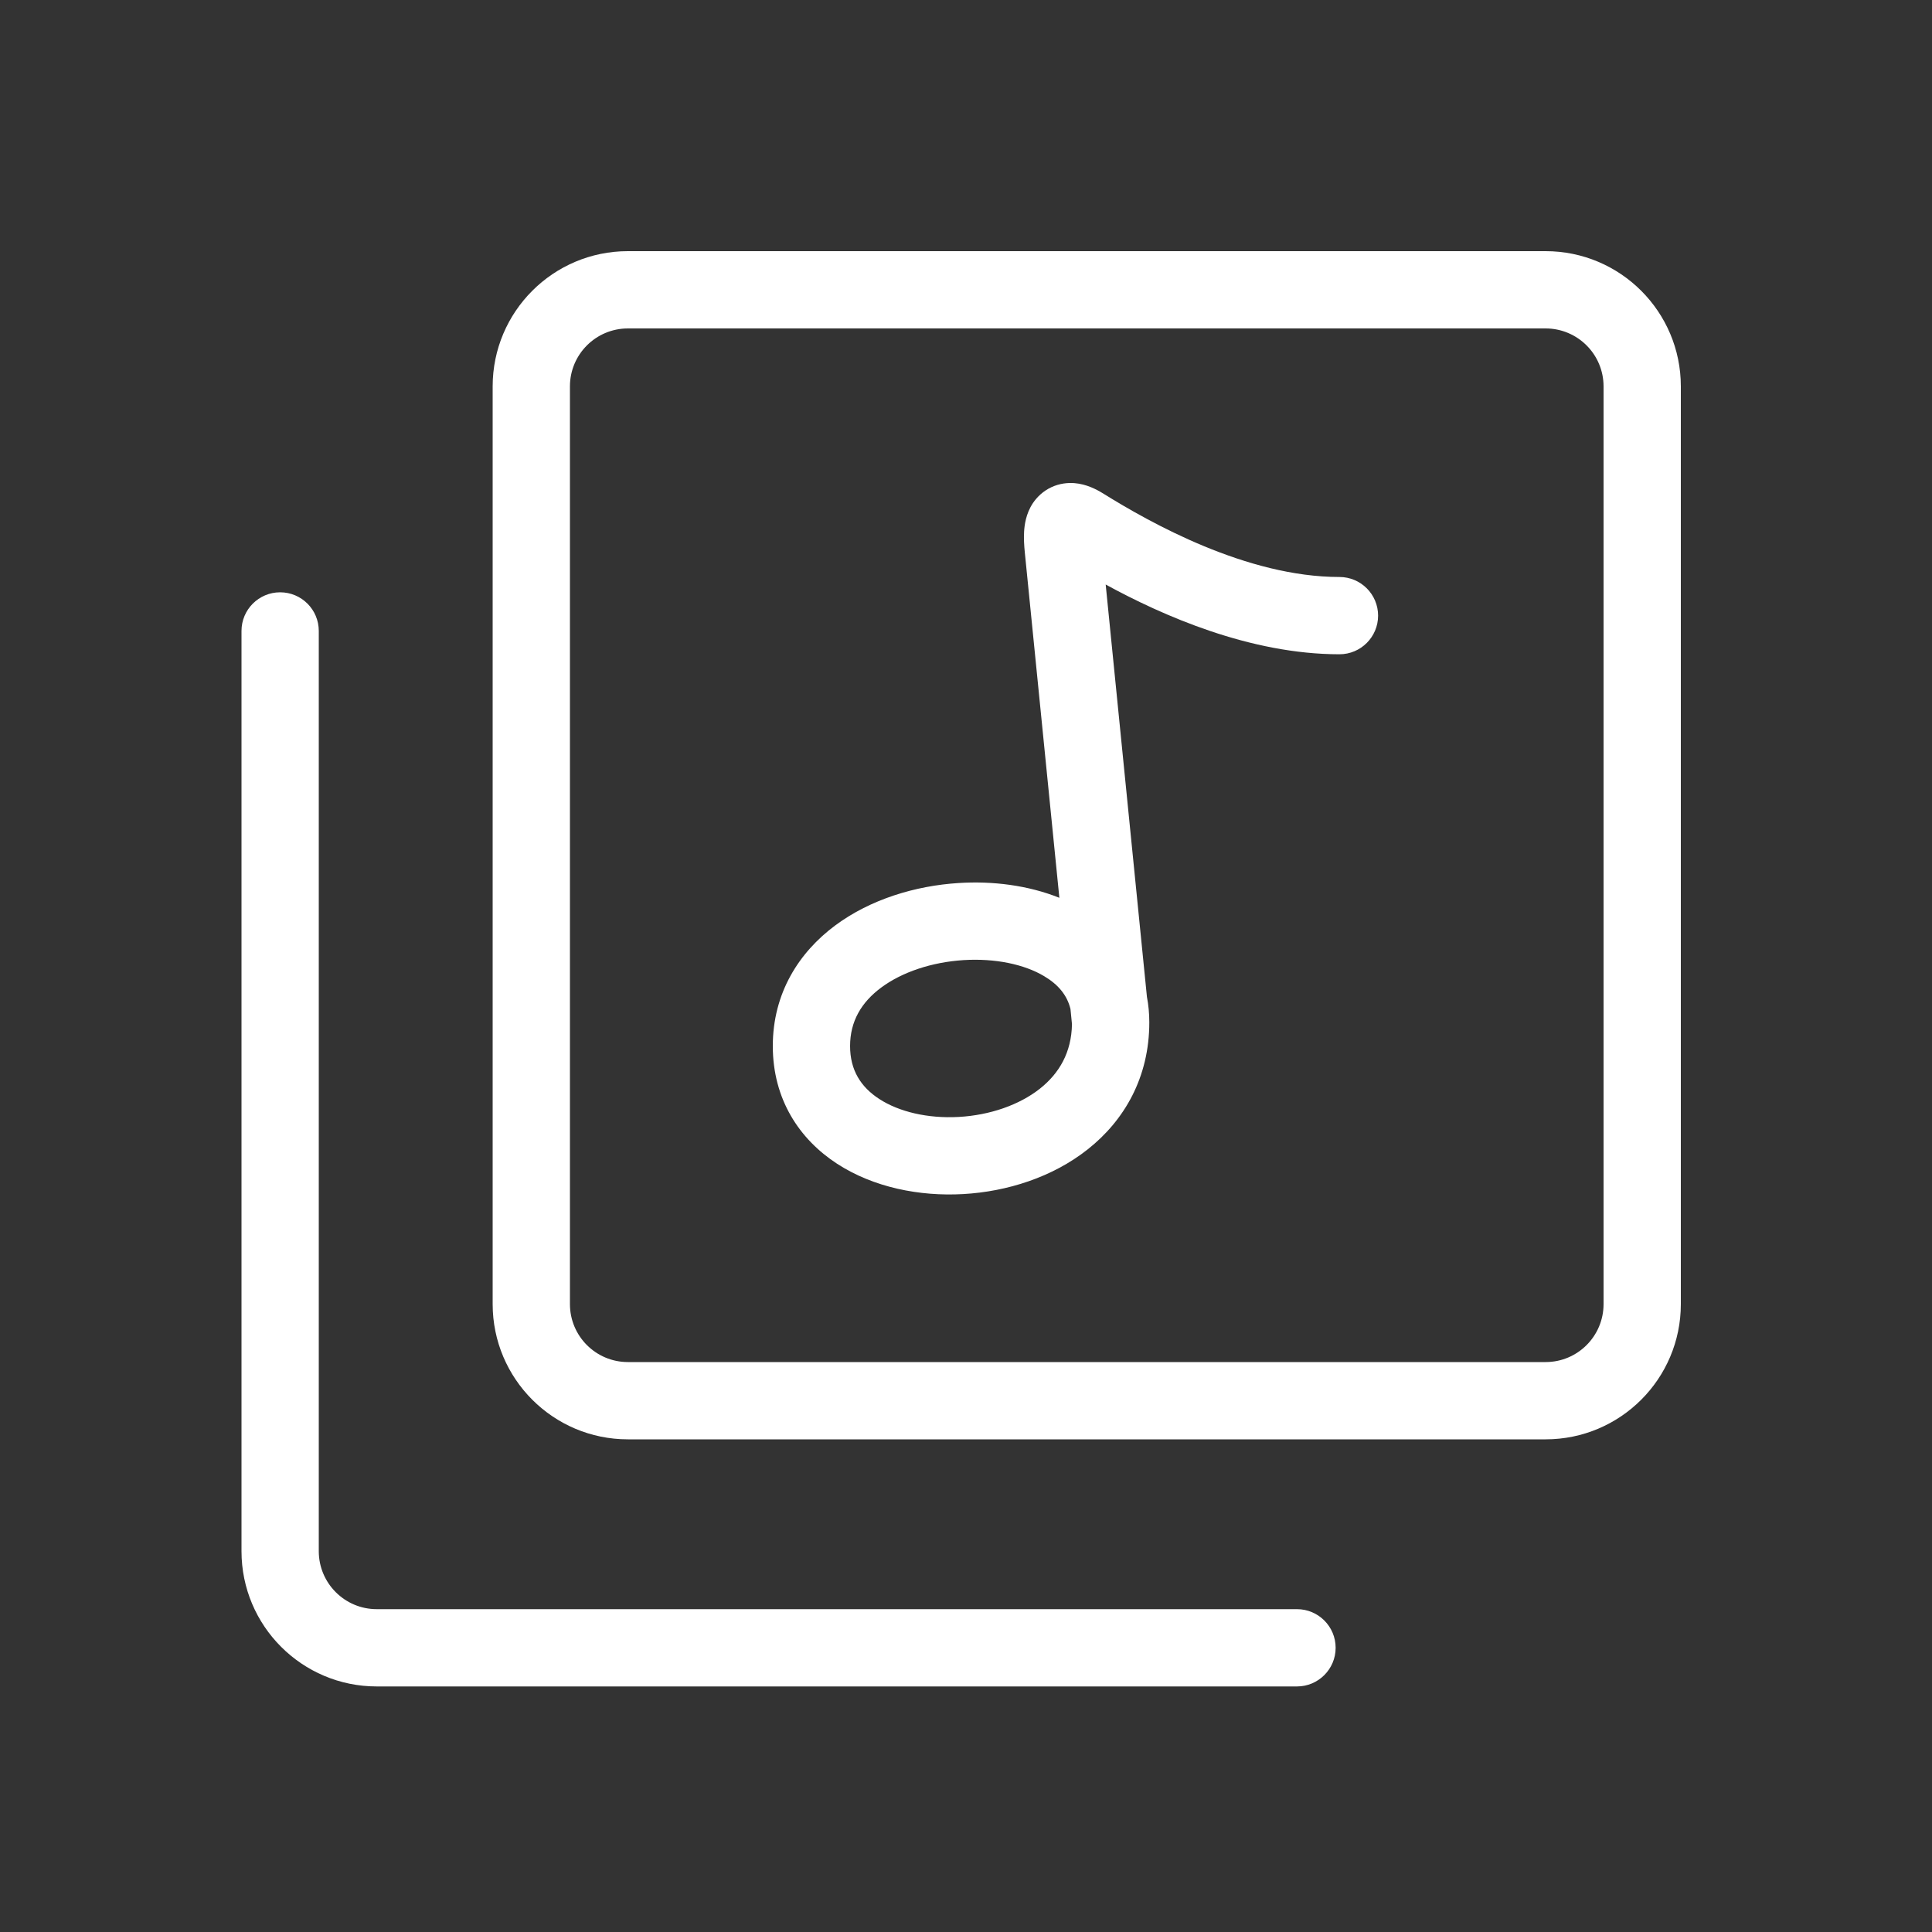 <svg width="40" height="40" viewBox="0 0 40 40" fill="none" xmlns="http://www.w3.org/2000/svg">
<rect x="0" y="0" width="40" height="40" fill="#333333" stroke="none"/>
<path fill-rule="evenodd" clip-rule="evenodd" d="M10.2 8C10.2 6.454 11.454 5.2 13 5.2H32C33.546 5.2 34.8 6.454 34.8 8V27C34.8 28.546 33.546 29.8 32 29.8H13C11.454 29.8 10.2 28.546 10.2 27V8ZM13 6.8C12.337 6.8 11.8 7.337 11.8 8V27C11.8 27.663 12.337 28.2 13 28.2H32C32.663 28.2 33.2 27.663 33.2 27V8C33.2 7.337 32.663 6.8 32 6.8H13ZM5.8 12.263C6.242 12.263 6.6 12.621 6.6 13.063V32.116C6.6 32.778 7.137 33.316 7.8 33.316H26.853C27.294 33.316 27.653 33.674 27.653 34.116C27.653 34.557 27.294 34.916 26.853 34.916H7.8C6.254 34.916 5 33.662 5 32.116V13.063C5 12.621 5.358 12.263 5.8 12.263ZM27.732 13.546C25.881 13.546 24.075 12.748 22.892 12.102L23.746 20.639C23.778 20.806 23.795 20.982 23.795 21.167C23.795 22.307 23.277 23.197 22.523 23.794C21.79 24.375 20.848 24.671 19.942 24.722C19.039 24.773 18.087 24.585 17.332 24.095C16.55 23.587 16 22.759 16 21.657C16 20.561 16.542 19.718 17.291 19.161C18.021 18.619 18.953 18.338 19.847 18.282C20.549 18.237 21.284 18.328 21.933 18.588L21.217 11.431C21.204 11.299 21.194 11.149 21.203 11.003C21.211 10.878 21.237 10.638 21.386 10.415C21.471 10.29 21.596 10.167 21.768 10.087C21.938 10.008 22.106 9.992 22.247 10.003C22.499 10.023 22.708 10.136 22.841 10.218C23.816 10.825 25.812 11.946 27.732 11.946C28.173 11.946 28.532 12.304 28.532 12.746C28.532 13.188 28.173 13.546 27.732 13.546ZM22.8 11.102C22.801 11.088 22.802 11.09 22.8 11.104L22.8 11.102ZM21.969 11.562C21.969 11.561 21.971 11.563 21.977 11.566C21.972 11.563 21.969 11.562 21.969 11.562ZM22.194 21.204L22.163 20.89C22.093 20.603 21.909 20.383 21.617 20.21C21.209 19.966 20.605 19.837 19.948 19.878C19.293 19.92 18.677 20.125 18.245 20.446C17.832 20.752 17.6 21.148 17.6 21.657C17.6 22.159 17.825 22.507 18.204 22.753C18.611 23.018 19.207 23.161 19.852 23.125C20.495 23.088 21.102 22.878 21.53 22.54C21.93 22.223 22.184 21.79 22.194 21.204Z" fill="white"/>
</svg>
